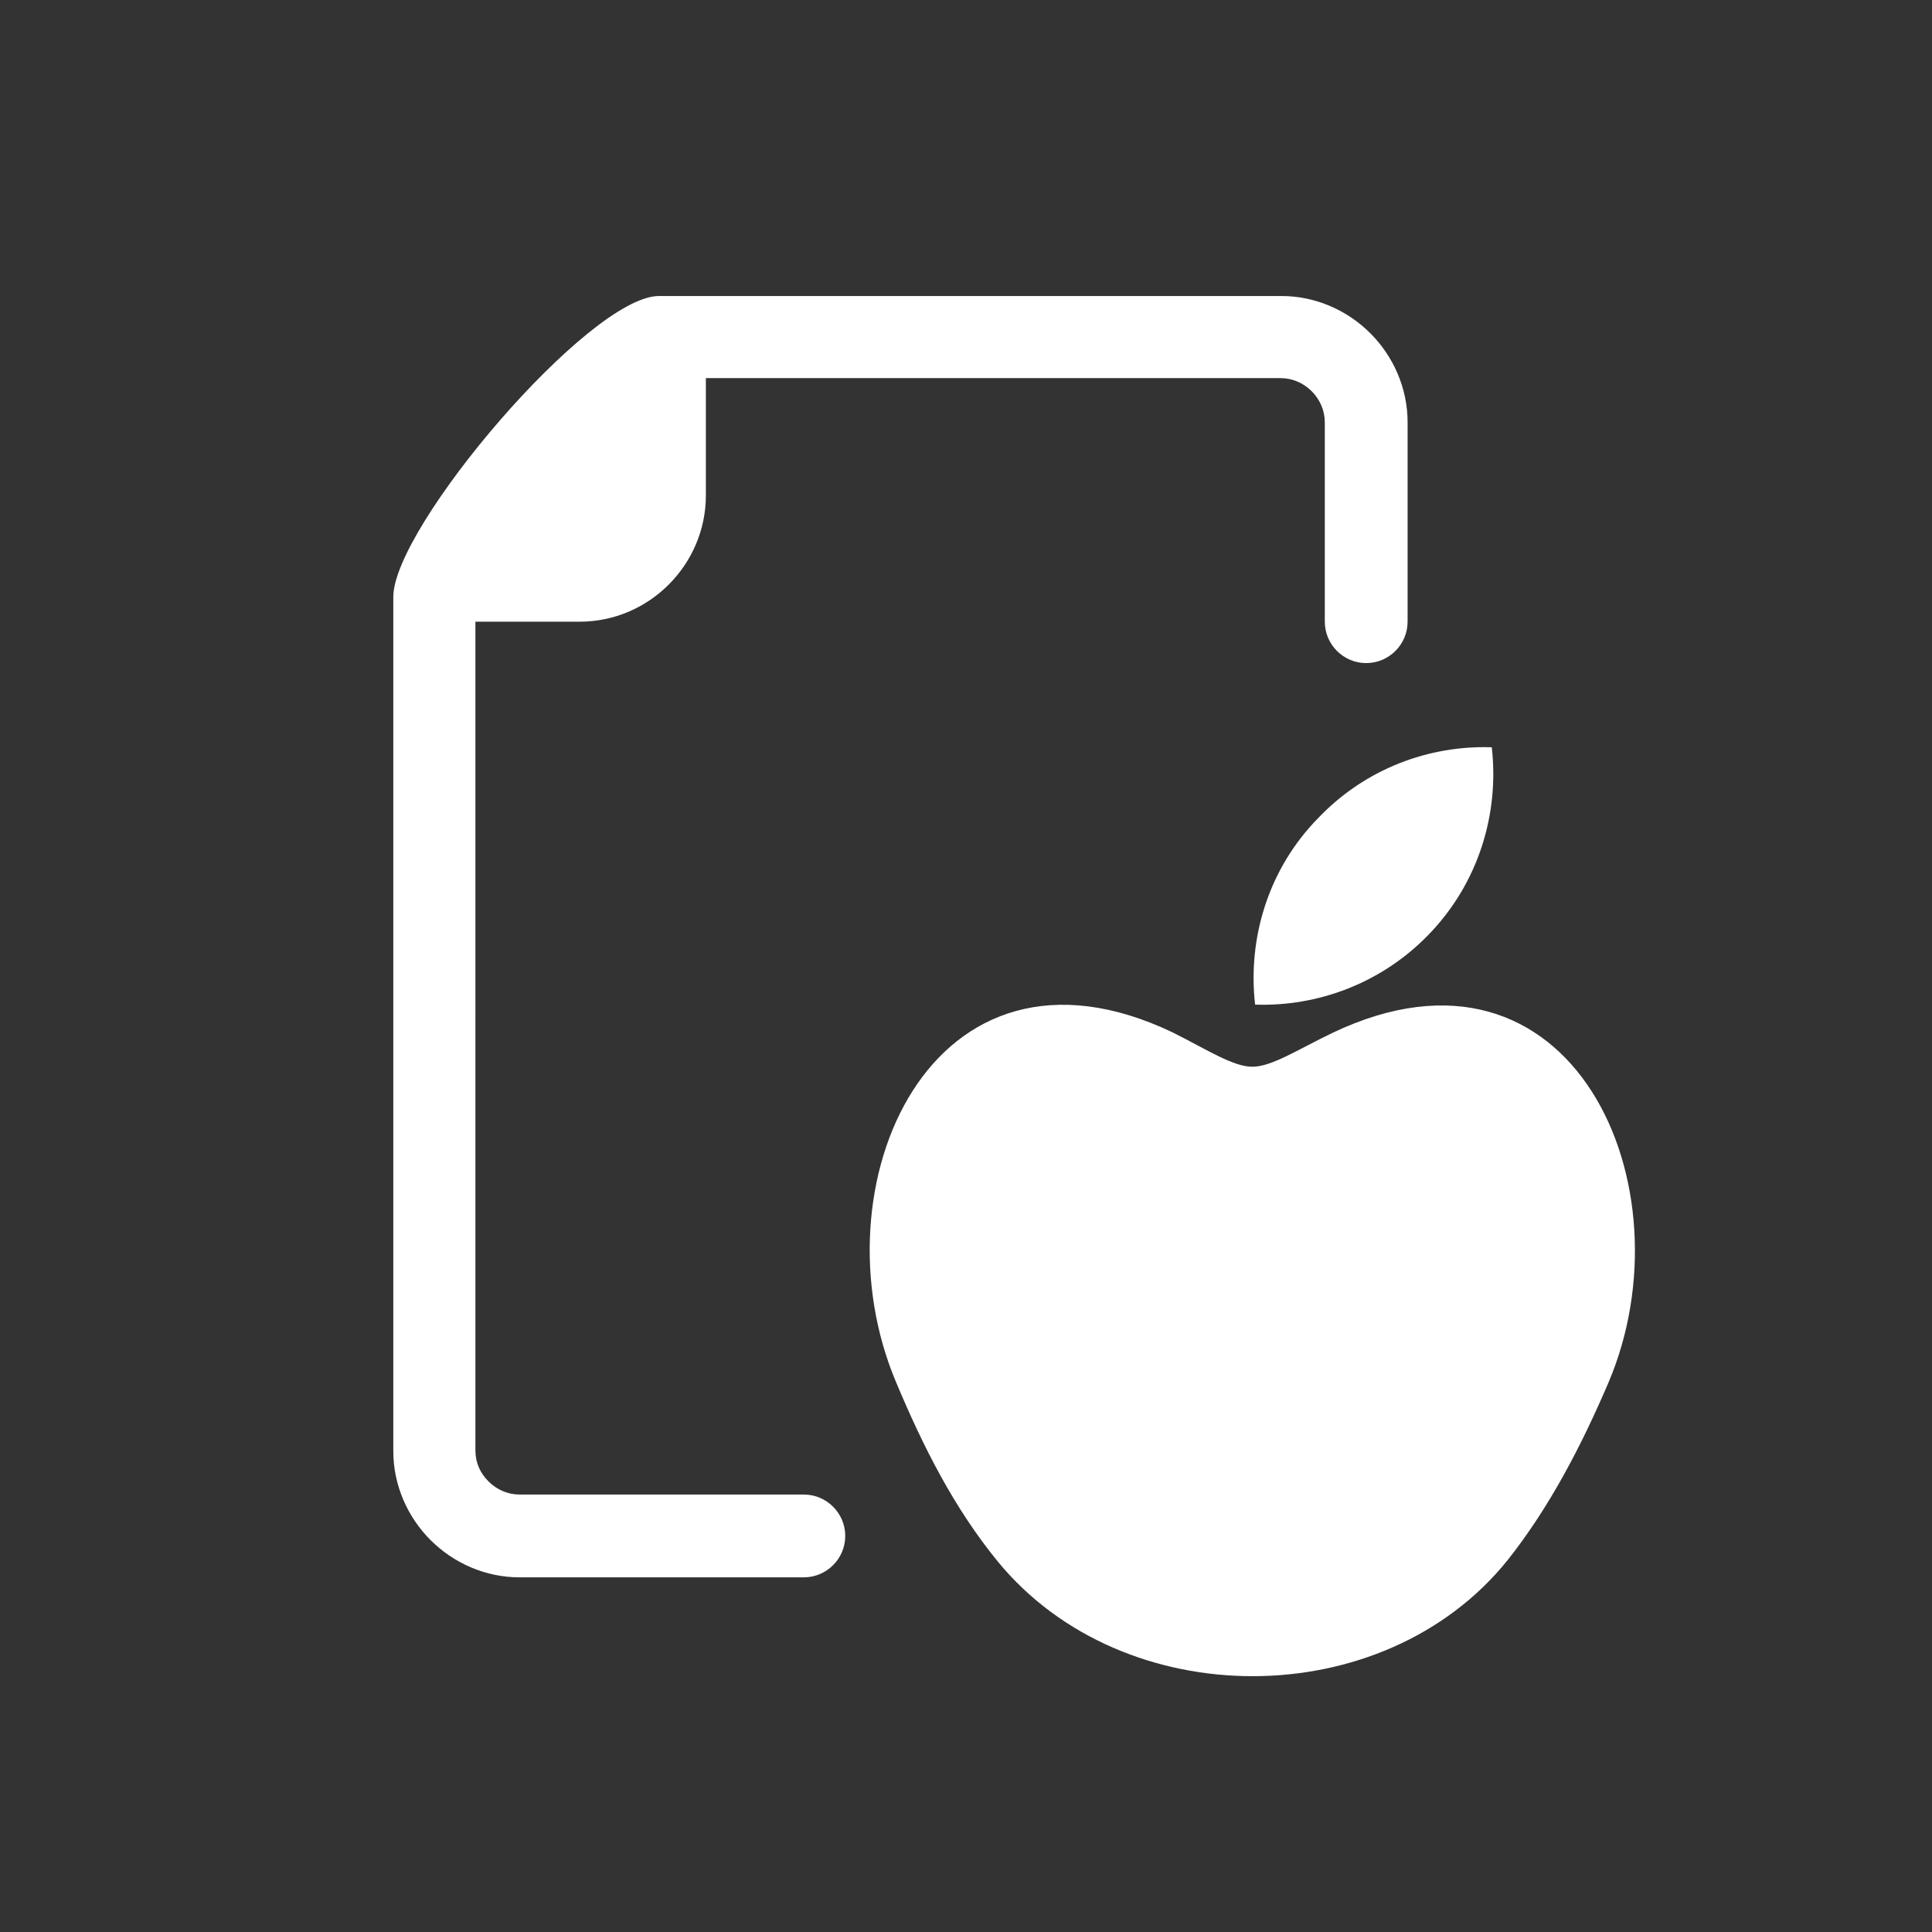<?xml version="1.0" encoding="utf-8"?>
<!-- Generator: Adobe Illustrator 21.1.0, SVG Export Plug-In . SVG Version: 6.00 Build 0)  -->
<svg version="1.1" id="Capa_1" xmlns="http://www.w3.org/2000/svg" xmlns:xlink="http://www.w3.org/1999/xlink" x="0px" y="0px"
	 viewBox="0 0 280 280" style="enable-background:new 0 0 280 280;" xml:space="preserve">
<rect x="0" y="0" width="280" height="280" fill="#333333" stroke="none"/>
<style type="text/css">
	.st0{clip-path:url(#SVGID_2_);fill-rule:evenodd;clip-rule:evenodd;fill:#FFFFFF;}
</style>
<g>
	<defs>
		<rect id="SVGID_1_" width="280" height="280"/>
	</defs>
	<clipPath id="SVGID_2_">
		<use xlink:href="#SVGID_1_"  style="overflow:visible;"/>
	</clipPath>
	<path class="st0" d="M181.5,154.6c2.8,0,6.6-2.5,11.6-4.9c34.8-16.6,52.1,22.3,40,50.7c-3.9,9.1-8.5,18-14.6,25.7
		c-18,22.4-55.7,22.4-73.9,0.2c-6.3-7.7-10.8-16.6-14.7-25.9c-12.1-28.5,5.1-67.4,40-50.8C174.9,152.1,178.7,154.6,181.5,154.6
		 M95.5,42.9c-10.1,0-38.5,33.5-38.5,43.6v123.8c0,5,2.1,9.6,5.4,12.9c3.3,3.3,7.9,5.4,12.9,5.4h41.2c3.3,0,6-2.7,6-6
		c0-3.3-2.7-6-6-6H75.3c-1.7,0-3.3-0.7-4.5-1.9c-1.2-1.2-1.9-2.7-1.9-4.5V90.1H84c10.1,0,18.3-8.3,18.3-18.3V54.8h83.3
		c1.7,0,3.3,0.7,4.5,1.9c1.2,1.2,1.9,2.8,1.9,4.5v28.9c0,3.3,2.7,6,6,6c3.3,0,6-2.7,6-6V61.2c0-5-2.1-9.6-5.4-12.9
		c-3.3-3.3-7.9-5.4-12.9-5.4H95.5z M216.2,108.3c1.1,9.6-1.9,19.7-9.2,27.2c-6.8,7-16,10.4-25.1,10.1c-1.1-9.6,1.9-19.7,9.2-27.1
		C197.9,111.4,207.1,108,216.2,108.3"/>
</g>
</svg>
